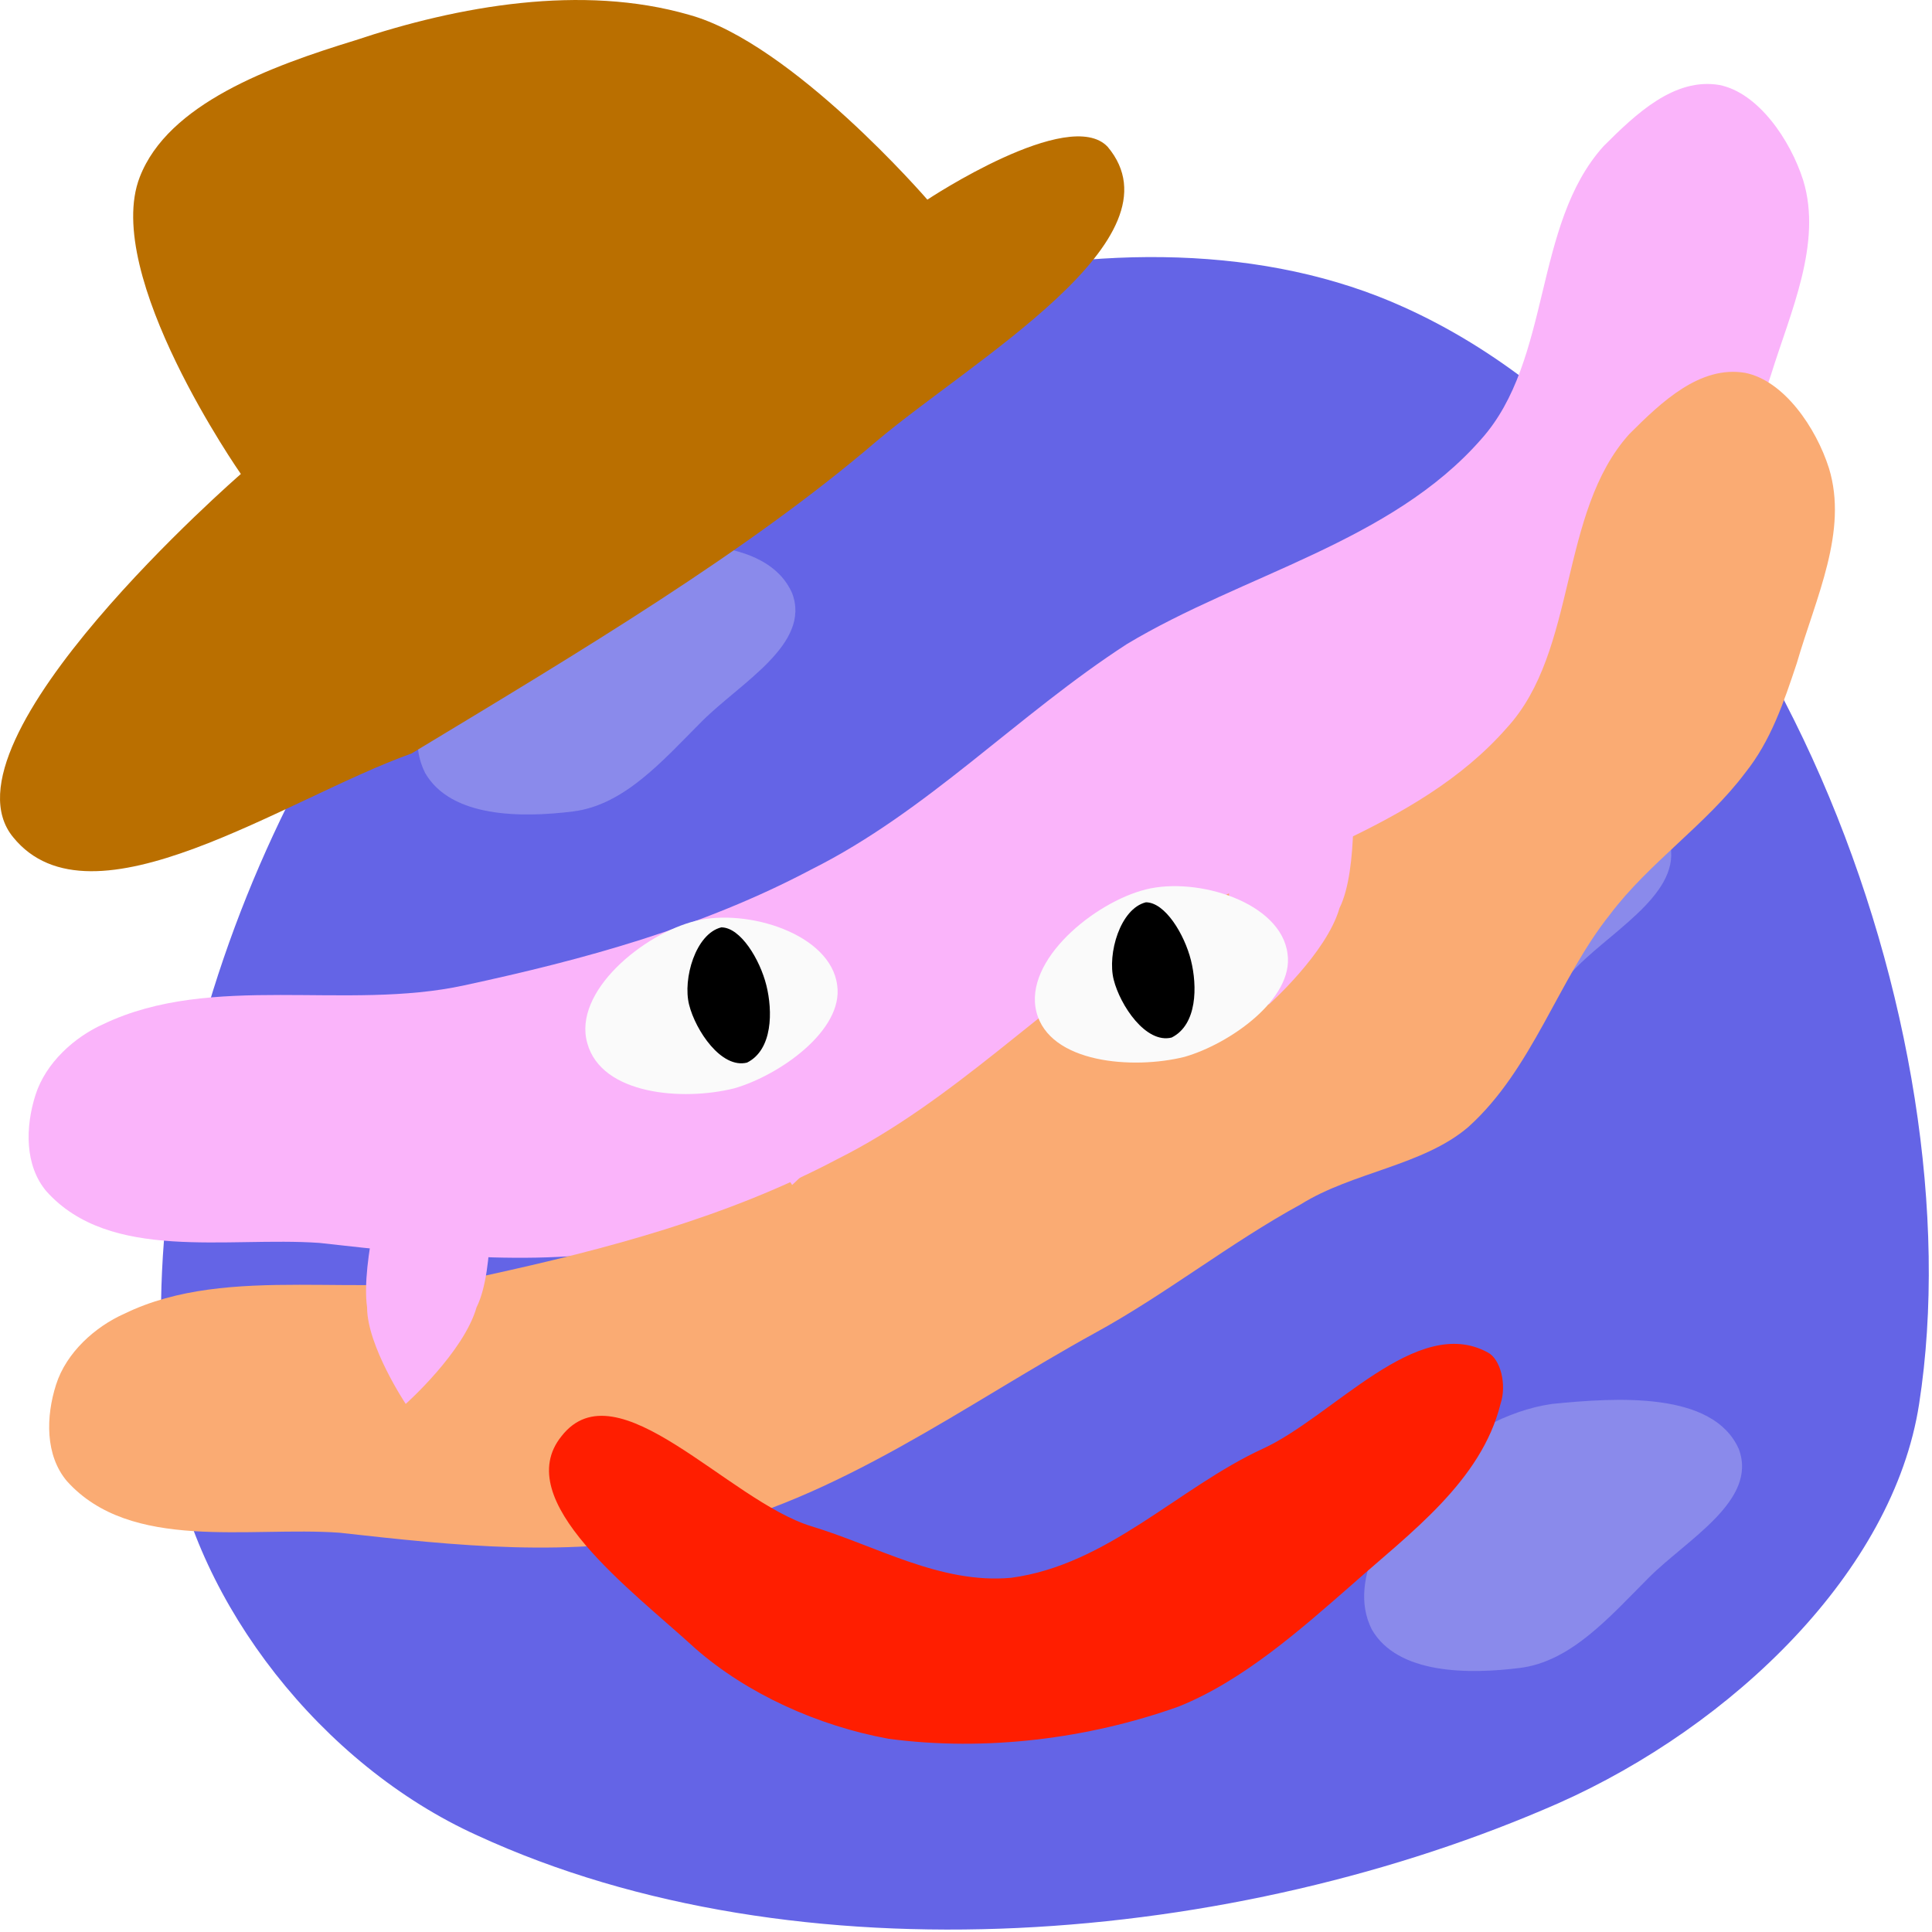 <?xml version="1.0" encoding="UTF-8" standalone="no"?>
<!-- Created with Inkscape (http://www.inkscape.org/) -->

<svg
   width="300mm"
   height="300mm"
   viewBox="0 0 300 300"
   version="1.1"
   id="svg1"
   inkscape:version="1.3.2 (091e20e, 2023-11-25, custom)"
   sodipodi:docname="avatar-inkscape.svg"
   inkscape:export-filename="段風桜アバター画像.png"
   inkscape:export-xdpi="84.7"
   inkscape:export-ydpi="84.7"
   xmlns:inkscape="http://www.inkscape.org/namespaces/inkscape"
   xmlns:sodipodi="http://sodipodi.sourceforge.net/DTD/sodipodi-0.dtd"
   xmlns="http://www.w3.org/2000/svg"
   xmlns:svg="http://www.w3.org/2000/svg"
   xmlns:rdf="http://www.w3.org/1999/02/22-rdf-syntax-ns#"
   xmlns:cc="http://creativecommons.org/ns#"
   xmlns:dc="http://purl.org/dc/elements/1.1/">
  <title
     id="title9">段風桜（ダンプウザクラ）アバター画像</title>
  <sodipodi:namedview
     id="namedview1"
     pagecolor="#505050"
     bordercolor="#eeeeee"
     borderopacity="1"
     inkscape:showpageshadow="0"
     inkscape:pageopacity="0"
     inkscape:pagecheckerboard="0"
     inkscape:deskcolor="#505050"
     inkscape:document-units="mm"
     inkscape:zoom="0.453"
     inkscape:cx="519"
     inkscape:cy="542"
     inkscape:window-width="1203"
     inkscape:window-height="745"
     inkscape:window-x="155"
     inkscape:window-y="-8"
     inkscape:window-maximized="1"
     inkscape:current-layer="layer1" />
  <defs
     id="defs1">
    <filter
       inkscape:collect="always"
       style="color-interpolation-filters:sRGB"
       id="filter2"
       x="-0.162"
       y="-0.246"
       width="1.32"
       height="1.49">
      <feGaussianBlur
         inkscape:collect="always"
         stdDeviation="18.7"
         id="feGaussianBlur2" />
    </filter>
    <filter
       inkscape:collect="always"
       style="color-interpolation-filters:sRGB"
       id="filter2-0"
       x="-0.28"
       y="-0.426"
       width="1.56"
       height="1.85">
      <feGaussianBlur
         inkscape:collect="always"
         stdDeviation="32.4"
         id="feGaussianBlur2-0" />
    </filter>
    <filter
       inkscape:collect="always"
       style="color-interpolation-filters:sRGB"
       id="filter3"
       x="-0.069"
       y="-0.036"
       width="1.14"
       height="1.07">
      <feGaussianBlur
         inkscape:collect="always"
         stdDeviation="0.552"
         id="feGaussianBlur3" />
    </filter>
    <filter
       inkscape:collect="always"
       style="color-interpolation-filters:sRGB"
       id="filter4"
       x="-0.069"
       y="-0.037"
       width="1.14"
       height="1.07">
      <feGaussianBlur
         inkscape:collect="always"
         stdDeviation="0.553"
         id="feGaussianBlur4" />
    </filter>
    <filter
       inkscape:collect="always"
       style="color-interpolation-filters:sRGB"
       id="filter5"
       x="-0.069"
       y="-0.037"
       width="1.14"
       height="1.07">
      <feGaussianBlur
         inkscape:collect="always"
         stdDeviation="0.553"
         id="feGaussianBlur5" />
    </filter>
    <filter
       inkscape:collect="always"
       style="color-interpolation-filters:sRGB"
       id="filter6"
       x="-0.258"
       y="-0.359"
       width="1.52"
       height="1.72">
      <feGaussianBlur
         inkscape:collect="always"
         stdDeviation="6.3"
         id="feGaussianBlur6" />
    </filter>
    <filter
       inkscape:collect="always"
       style="color-interpolation-filters:sRGB"
       id="filter6-2"
       x="-0.258"
       y="-0.36"
       width="1.52"
       height="1.72">
      <feGaussianBlur
         inkscape:collect="always"
         stdDeviation="6.3"
         id="feGaussianBlur6-9" />
    </filter>
    <filter
       inkscape:collect="always"
       style="color-interpolation-filters:sRGB"
       id="filter6-7"
       x="-0.258"
       y="-0.359"
       width="1.52"
       height="1.72">
      <feGaussianBlur
         inkscape:collect="always"
         stdDeviation="6.3"
         id="feGaussianBlur6-6" />
    </filter>
    <filter
       inkscape:collect="always"
       style="color-interpolation-filters:sRGB"
       id="filter6-3"
       x="-0.257"
       y="-0.359"
       width="1.51"
       height="1.72">
      <feGaussianBlur
         inkscape:collect="always"
         stdDeviation="6.3"
         id="feGaussianBlur6-99" />
    </filter>
  </defs>
  <g
     inkscape:label="レイヤー1"
     inkscape:groupmode="layer"
     id="layer1">
    <path
       style="opacity:0.5;mix-blend-mode:normal;fill:#fafafa;fill-opacity:1;stroke-width:0;stroke-opacity:0.503;filter:url(#filter6-3)"
       d="m 53.8,255 c -4,-8 3,-18 9,-25 5,-5 12,-9 19,-10 10,-1 25.2,-2 29.2,7 3,8 -8,14 -14.2,20 -6,6 -12,13 -20,14 -8,1 -19,1 -23,-6 z"
       id="path6-5"
       sodipodi:nodetypes="aaaaaaa"
       inkscape:label="雲4" />
    <path
       style="opacity:1;fill:#6464e6;fill-opacity:1;stroke-width:0;stroke-opacity:0.503"
       d="M 77.7,77.7 C 38.8,118 19,178 26.6,225 c 4,24 23.2,49 47.5,60 49.9,23 117.9,17 167.9,-5 27,-12 52,-36 56,-62 C 307,160 275,73.4 218,47.7 175,28.2 113,48 77.7,77.7 Z"
       id="path1"
       sodipodi:nodetypes="aaaaaaa"
       inkscape:label="空" />
    <path
       style="opacity:1;fill:#fab4fa;fill-opacity:1;stroke-width:0;stroke-opacity:0.503;filter:url(#filter2)"
       d="m 16.1,159 c 16.8,-8 37.7,-2 56,-6 18.6,-4 36.9,-9 53.9,-18 18,-9 32,-24 49,-35 18,-10.8 41,-15.8 55,-31.8 11,-12.3 8,-33.3 19,-45.5 5,-5 11,-10.7 18,-9.5 6,1.2 11,8.5 13,14.8 3,9.8 -2,20.5 -5,30.2 -2,6 -4,12 -8,17 -6,8 -15,14 -21,22 -8,9.8 -12,23.8 -22,32.8 -7,6 -18,7 -26,12 -11,6 -21,14 -32,20 -20,11 -40,26 -63,31 -17.1,4 -35.6,2 -53.4,0 -14.3,-1 -32.5,3 -42.38,-8 -3.4,-4 -3.3,-10 -1.7,-15 1.6,-5 6.08,-9 10.58,-11 z"
       id="path2"
       sodipodi:nodetypes="aaaaaaaaaaaaaaaaaaa"
       inkscape:label="桜風" />
    <path
       style="opacity:0.5;mix-blend-mode:normal;fill:#fafafa;fill-opacity:1;stroke-width:0;stroke-opacity:0.503;filter:url(#filter6-7)"
       d="m 202,158 c -4,-8 3,-18 9,-25 5,-5 12,-9 19,-10 10,-1 25,-2 29,7 3,8 -8,14 -14,20 -6,6 -12,13 -20,14 -8,1 -19,1 -23,-6 z"
       id="path6-2"
       sodipodi:nodetypes="aaaaaaa"
       inkscape:label="雲3" />
    <path
       style="mix-blend-mode:normal;fill:#faab73;fill-opacity:1;stroke-width:0;stroke-opacity:0.503;filter:url(#filter2-0)"
       d="m 19.3,204 c 16.4,-8 37.4,-2 56.4,-6 18.3,-4 37.3,-9 54.3,-18 18,-9 32,-24 49,-35 18,-11 41,-16 55,-32 11,-12 8,-33.4 19,-45.6 5,-5 11,-10.7 18,-9.5 6,1.2 11,8.5 13,14.8 3,9.8 -2,20 -5,30.3 -2,6 -4,12 -8,17 -6,8 -15,14 -21,22 -8,10 -12,24 -22,33 -7,6 -18,7 -26,12 -11,6 -21,14 -32,20 -20,11 -40,26 -63,31 -18.3,4 -36.3,2 -54.3,0 -14,-1 -32.4,3 -42.3,-8 -3.39,-4 -3.29,-10 -1.69,-15 1.59,-5 6.09,-9 10.59,-11 z"
       id="path2-2"
       sodipodi:nodetypes="aaaaaaaaaaaaaaaaaaa"
       inkscape:label="暖風" />
    <path
       style="opacity:1;mix-blend-mode:normal;fill:#fab4fa;fill-opacity:1;stroke-width:0;stroke-opacity:0.503;filter:url(#filter5)"
       d="m 66,192 10,-9 c 0,0 1,14 -2,20 -2,7 -11,15 -11,15 0,0 -6,-9 -6,-15 -1,-7 3,-21 3,-21 z"
       id="path3"
       sodipodi:nodetypes="ccacacc"
       inkscape:label="桜花びら1" />
    <path
       style="fill:#fab4fa;fill-opacity:1;stroke-width:0;stroke-opacity:0.503;filter:url(#filter4)"
       d="m 126,158 10,-9 c 0,0 1,14 -2,20 -2,7 -11,15 -11,15 0,0 -6,-9 -6,-15 -1,-7 3,-21 3,-21 z"
       id="path3-0"
       sodipodi:nodetypes="ccacacc"
       inkscape:label="桜花びら2" />
    <path
       style="fill:#fab4fa;fill-opacity:1;stroke-width:0;stroke-opacity:0.503;filter:url(#filter3)"
       d="m 200,130 10,-9 c 0,0 1,14 -2,20 -2,7 -11,15 -11,15 0,0 -6,-9 -6,-15 -1,-7 3,-22 3,-22 z"
       id="path3-3"
       sodipodi:nodetypes="ccacacc"
       inkscape:label="桜花びら3" />
    <path
       style="opacity:0.5;mix-blend-mode:normal;fill:#fafafa;fill-opacity:1;stroke-width:0;stroke-opacity:0.503;filter:url(#filter6-2)"
       d="m 66,120 c -4,-8 3,-18 9,-24.9 5,-5 12,-9 19,-10 10,-1 25,-2 29,7 3,7.9 -8,13.9 -14,19.9 -6,6 -12,13 -20,14 -8,1 -19,1 -23,-6 z"
       id="path6-8"
       sodipodi:nodetypes="aaaaaaa"
       inkscape:label="雲2" />
    <path
       style="opacity:1;fill:#ba6f00;fill-opacity:1;stroke-width:0;stroke-opacity:0.503"
       d="M 21.7,27.5 C 15.8,42.7 37.4,73.6 37.4,73.6 37.4,73.6 -10.3,115 2.04,130 14.2,145 44.3,124 63.9,117 90.4,101 116,85.7 136,68.6 151,55.9 184,37.1 172,22.8 166,16.4 144,31 144,31 144,31 123,6.68 107,2.3 90.4,-2.5 71.2,0.892 55.1,6.28 42,10.3 26.1,16.1 21.7,27.5 Z"
       id="path5"
       sodipodi:nodetypes="acaaaacaaa"
       inkscape:label="帽子" />
    <path
       style="opacity:0.5;mix-blend-mode:normal;fill:#fafafa;fill-opacity:1;stroke-width:0;stroke-opacity:0.503;filter:url(#filter6)"
       d="m 213,253 c -4,-8 3,-18 9,-25 5,-5 12,-9 19,-10 10,-1 25,-2 29,7 3,8 -8,14 -14,20 -6,6 -12,13 -20,14 -8,1 -19,1 -23,-6 z"
       id="path6"
       sodipodi:nodetypes="aaaaaaa"
       inkscape:label="雲1" />
    <g
       id="g8"
       inkscape:label="右目">
      <path
         style="opacity:1;fill:#fafafa;fill-opacity:1;stroke-width:0;stroke-opacity:0.503"
         d="m 91.2,162 c -2.3,-8 8.7,-17 16.8,-19 8,-2 21,2 22,10 1,7 -9,14 -16,16 -8,2 -20.6,1 -22.8,-7 z"
         id="path7"
         sodipodi:nodetypes="aaaaa"
         inkscape:label="右白目" />
      <path
         style="fill:#000000;fill-opacity:1;stroke-width:0;stroke-opacity:0.503"
         d="m 116,165 c -4,1 -8,-5 -9,-9 -1,-4 1,-11 5,-12 3,0 6,5 7,9 1,4 1,10 -3,12 z"
         id="path7-5"
         sodipodi:nodetypes="aaaaa"
         transform="scale(1)"
         inkscape:label="右黒目" />
    </g>
    <g
       id="g9"
       transform="translate(-2.07,-9.89)"
       style="display:inline"
       inkscape:label="左目">
      <path
         style="fill:#fafafa;fill-opacity:1;stroke-width:0;stroke-opacity:0.503"
         d="m 163,167 c -2,-8 9,-17 17,-19 8,-2 21,2 22,10 1,7 -9,14 -16,16 -8,2 -21,1 -23,-7 z"
         id="path7-1"
         sodipodi:nodetypes="aaaaa"
         inkscape:label="左白目" />
      <path
         style="fill:#000000;fill-opacity:1;stroke-width:0;stroke-opacity:0.503"
         d="m 184,171 c -4,1 -8,-5 -9,-9 -1,-4 1,-11 5,-12 3,0 6,5 7,9 1,4 1,10 -3,12 z"
         id="path7-5-8"
         sodipodi:nodetypes="aaaaa"
         inkscape:label="左黒目" />
    </g>
    <path
       style="opacity:1;fill:#ff1e00;fill-opacity:1;stroke-width:0;stroke-opacity:0.503"
       d="m 87.2,223 c -8.1,10 11,24 20.8,33 8,7 19,12 30,14 15,2 31,0 45,-5 10,-4 19,-12 27,-19 9,-8 20,-16 23,-28 1,-3 0,-7 -2,-8 -11,-6 -24,10 -35,15 -13,6 -24,18 -39,20 -11,1 -21,-5 -31,-8 -13,-4 -30.2,-25 -38.8,-14 z"
       id="path8"
       sodipodi:nodetypes="aaaaaaaaaaa"
       inkscape:label="口" />
  </g>
</svg>
